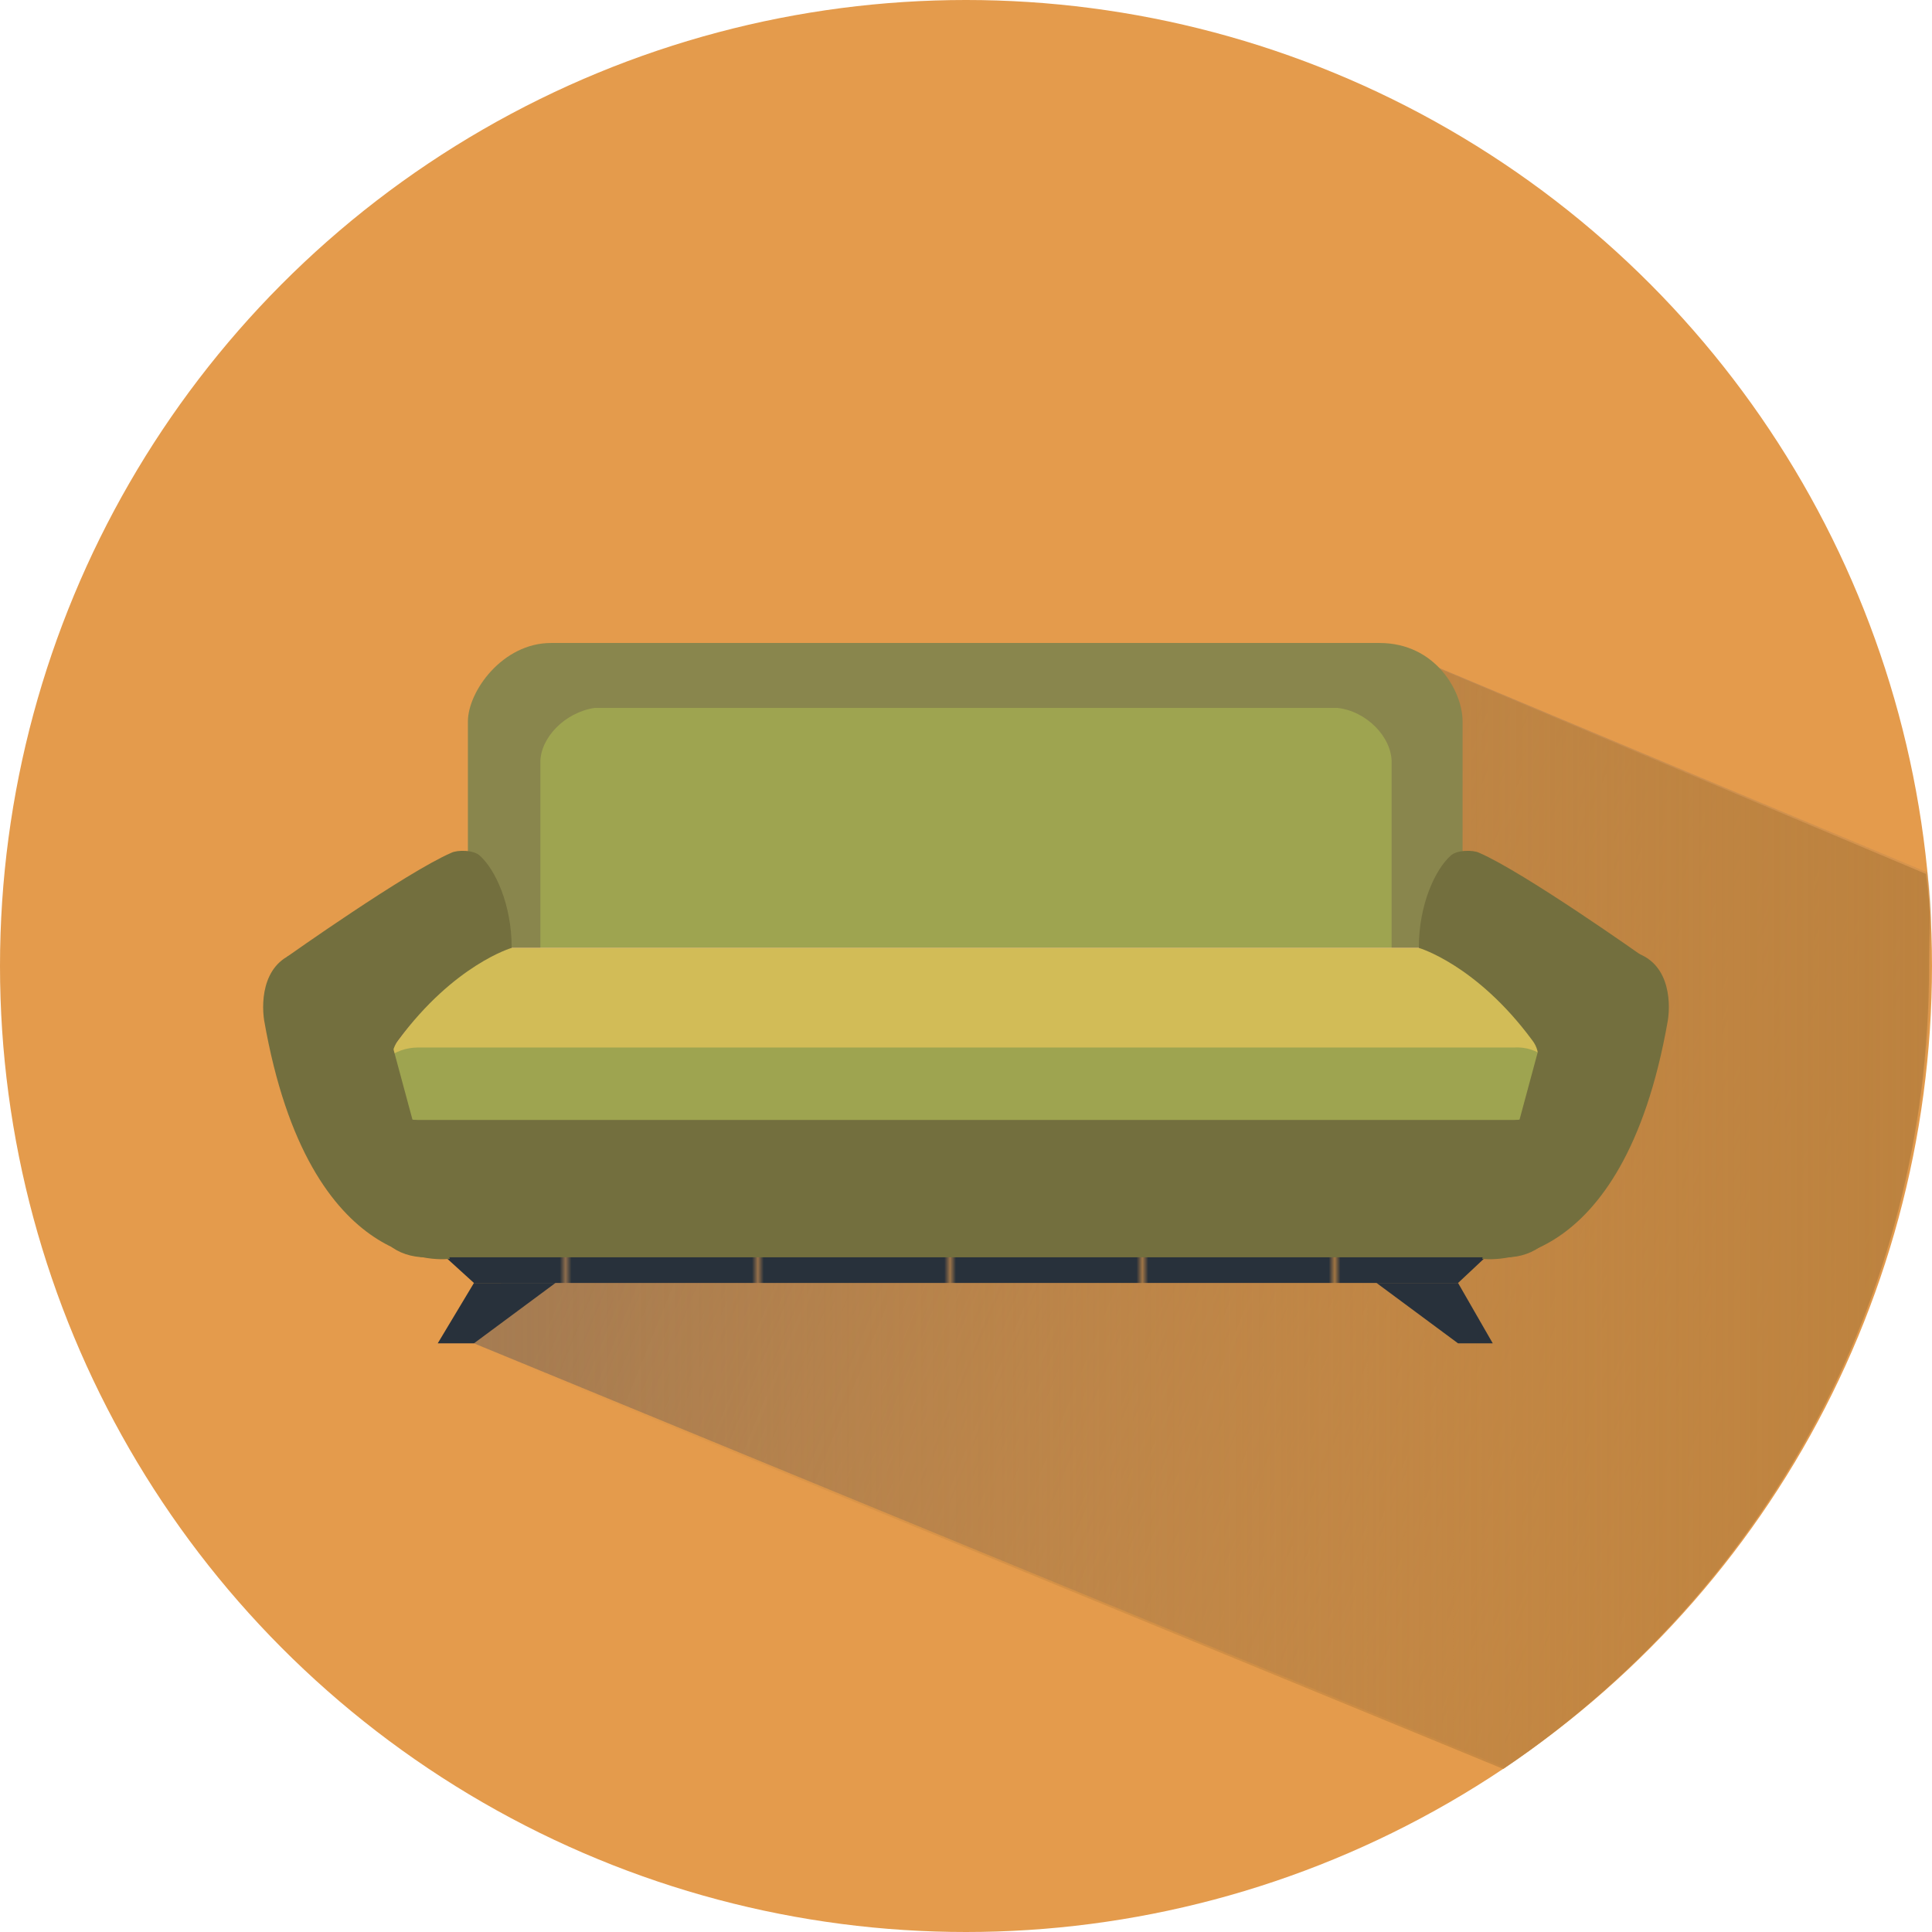 <?xml version="1.0" encoding="UTF-8" standalone="no"?>
<svg
   xmlns:dc="http://purl.org/dc/elements/1.1/"
   xmlns:cc="http://creativecommons.org/ns#"
   xmlns:rdf="http://www.w3.org/1999/02/22-rdf-syntax-ns#"
   xmlns:svg="http://www.w3.org/2000/svg"
   xmlns="http://www.w3.org/2000/svg"
   xmlns:xlink="http://www.w3.org/1999/xlink"
   xmlns:sodipodi="http://sodipodi.sourceforge.net/DTD/sodipodi-0.dtd"
   xmlns:inkscape="http://www.inkscape.org/namespaces/inkscape"
   version="1.1"
   id="Calque_2"
   x="0px"
   y="0px"
   viewBox="0 0 128 128"
   style="enable-background:new 0 0 128 128;"
   xml:space="preserve"
   sodipodi:docname="syn_salon.svg"
   inkscape:export-filename="/home/sebastien/SRC/trunk/Watchdogd/IHM/img/syn_salon.png"
   inkscape:export-xdpi="96"
   inkscape:export-ydpi="96"
   inkscape:version="1.0.2 (e86c870879, 2021-01-15)"><defs
   id="defs706" /><sodipodi:namedview
   pagecolor="#ffffff"
   bordercolor="#666666"
   borderopacity="1"
   objecttolerance="10"
   gridtolerance="10"
   guidetolerance="10"
   inkscape:pageopacity="0"
   inkscape:pageshadow="2"
   inkscape:window-width="1920"
   inkscape:window-height="983"
   id="namedview704"
   showgrid="false"
   inkscape:zoom="4.3862718"
   inkscape:cx="55.853452"
   inkscape:cy="72.280098"
   inkscape:window-x="0"
   inkscape:window-y="0"
   inkscape:window-maximized="1"
   inkscape:current-layer="Calque_2" />
<style
   type="text/css"
   id="style628">
	.st0{fill:none;}
	.st1{fill:#28313B;}
	.st2{fill:#E49B4C;}
	.st3{fill:url(#SVGID_1_);}
	.st4{fill:url(#SVGID_2_);}
	.st5{fill:url(#SVGID_3_);}
	.st6{fill:url(#SVGID_4_);}
	.st7{fill:url(#SVGID_5_);}
	.st8{fill:url(#SVGID_6_);}
	.st9{fill:#736F3E;}
	.st10{fill:#89864D;}
	.st11{fill:#9EA450;}
	.st12{fill:#F7BAAB;}
	.st13{fill:#D2BC57;}
</style>
<pattern
   y="128"
   width="32.2"
   height="34.5"
   patternUnits="userSpaceOnUse"
   id="Nouvelle_nuance_de_motif_21"
   viewBox="0 -34.5 32.2 34.5"
   style="overflow:visible;">
	<g
   id="g634">
		<rect
   y="-34.5"
   class="st0"
   width="32.2"
   height="34.5"
   id="rect630" />
		<rect
   y="-34.5"
   class="st1"
   width="32.2"
   height="34.5"
   id="rect632" />
	</g>
</pattern>
<g
   id="g701">
	<g
   id="g646">
		<ellipse
   class="st2"
   cx="64"
   cy="64"
   rx="64"
   ry="64"
   id="ellipse637" />
		<linearGradient
   id="SVGID_1_"
   gradientUnits="userSpaceOnUse"
   x1="134.259"
   y1="95.55"
   x2="47.379"
   y2="60.255">
			<stop
   offset="0"
   style="stop-color:#A67C52;stop-opacity:0"
   id="stop639" />
			<stop
   offset="1"
   style="stop-color:#A67C52"
   id="stop641" />
		</linearGradient>
		<path
   class="st3"
   d="M99.7,117.1c17-11.5,28.2-31,28.2-53.1c0-3.1,0.2-3.2-0.2-6.2L91.4,42.6l-39.8,1.8L31.4,89L99.7,117.1z"
   id="path644" />
	</g>
	<linearGradient
   id="SVGID_2_"
   gradientUnits="userSpaceOnUse"
   x1="31.302"
   y1="79.907"
   x2="127.913"
   y2="79.907">
		<stop
   offset="0"
   style="stop-color:#BC823F;stop-opacity:0"
   id="stop648" />
		<stop
   offset="1"
   style="stop-color:#BC823F"
   id="stop650" />
	</linearGradient>
	<path
   class="st4"
   d="M99.6,117.2c17-11.5,28.2-31,28.2-53.1c0-3.1,0.2-3.2-0.2-6.2L91.3,42.6l-39.8,1.8L31.3,89.1L99.6,117.2z"
   id="path653" />
	<g
   id="g699">
		<g
   id="g667">
			
				<pattern
   id="SVGID_3_"
   xlink:href="#Nouvelle_nuance_de_motif_21"
   patternTransform="matrix(0.386 0 0 0.386 -5006.575 -5077.611)">
			</pattern>
			<polygon
   class="st5"
   points="31.4,85 29,89 31.4,89 36.8,85    "
   id="polygon656" />
			
				<pattern
   id="SVGID_4_"
   xlink:href="#Nouvelle_nuance_de_motif_21"
   patternTransform="matrix(0.386 0 0 0.386 -5006.575 -5077.611)">
			</pattern>
			<polygon
   class="st6"
   points="28.1,82 31.4,85 64,85 64,82    "
   id="polygon659" />
			
				<pattern
   id="SVGID_5_"
   xlink:href="#Nouvelle_nuance_de_motif_21"
   patternTransform="matrix(0.386 0 0 0.386 -5006.575 -5077.611)">
			</pattern>
			<polygon
   class="st7"
   points="96.6,85 98.9,89 96.6,89 91.2,85    "
   id="polygon662" />
			
				<pattern
   id="SVGID_6_"
   xlink:href="#Nouvelle_nuance_de_motif_21"
   patternTransform="matrix(0.386 0 0 0.386 -5006.575 -5077.611)">
			</pattern>
			<polygon
   class="st8"
   points="99.8,82 96.6,85 64,85 64,82    "
   id="polygon665" />
		</g>
		<g
   id="g697">
			<path
   class="st9"
   d="M24.8,71.4v9.1c0,1.6,1.5,2.8,3.4,2.8h71.6c1.9,0,3.4-1.3,3.4-2.8v-9.1H24.8z"
   id="path669" />
			<g
   id="g683">
				<path
   class="st10"
   d="M91.4,42.6c3.7,0,5.5,3.2,5.5,5.2V64H31V47.8c0-2,2.3-5.2,5.5-5.2C38.4,42.6,89.8,42.6,91.4,42.6z"
   id="path671" />
				<path
   class="st11"
   d="M39.4,46.9c-2,0.3-3.6,2-3.6,3.6V64h56.4V50.5c0-1.7-1.7-3.4-3.6-3.6H39.4z"
   id="path673" />
				<g
   id="g681">
					<path
   class="st12"
   d="M96.1,62.8H32c-2.5,1.4-7.3,8.5-7.3,8.5c0,0.7,0.8,1.3,1.7,1.3h75.2c0.9,0,1.7-0.6,1.7-1.3       C103.2,71.3,98.6,64.2,96.1,62.8z"
   id="path675" />
					<path
   class="st13"
   d="M96.1,62.8H32c-2.5,1.4-7.3,8.5-7.3,8.5c0,0.7,0.8,1.3,1.7,1.3h75.2c0.9,0,1.7-0.6,1.7-1.3       C103.2,71.3,98.6,64.2,96.1,62.8z"
   id="path677" />
					<path
   class="st11"
   d="M103.2,71.8c0,1.3-1.3,2.4-2.9,2.4H27.7c-1.6,0-2.9-1.1-2.9-2.4l0,0c0-1.3,1.3-2.4,2.9-2.4h72.6       C101.9,69.3,103.2,70.4,103.2,71.8L103.2,71.8z"
   id="path679" />
				</g>
			</g>
			<g
   id="g689">
				<path
   class="st9"
   d="M108.9,63.4c0,0-7.9-5.6-10.9-6.9c-0.4-0.2-1.5-0.2-1.9,0.2c-1,0.9-2.1,3.2-2.1,6.1c0,0,3.8,1.1,7.5,6.1      c0.4,0.5,0.4,1,0.4,1L108.9,63.4z"
   id="path685" />
				<path
   class="st9"
   d="M98.2,83.4c0,0,9.3,1.4,12.3-15.8c0.2-1.3,0.1-4.1-2.6-4.6c-2.3-0.5-4.2-0.2-5.1,3.3      C102.8,66.3,98.8,81.1,98.2,83.4z"
   id="path687" />
			</g>
			<g
   id="g695">
				<path
   class="st9"
   d="M19,63.4c0,0,7.9-5.6,10.9-6.9c0.4-0.2,1.5-0.2,1.9,0.2c1,0.9,2.1,3.2,2.1,6.1c0,0-3.8,1.1-7.5,6.1      c-0.4,0.5-0.4,1-0.4,1L19,63.4z"
   id="path691" />
				<path
   class="st9"
   d="M29.8,83.4c0,0-9.3,1.4-12.3-15.8c-0.2-1.3-0.1-4.1,2.6-4.6c2.3-0.5,4.2-0.2,5.1,3.3      C25.2,66.3,29.2,81.1,29.8,83.4z"
   id="path693" />
			</g>
		</g>
	</g>
</g>
</svg>
